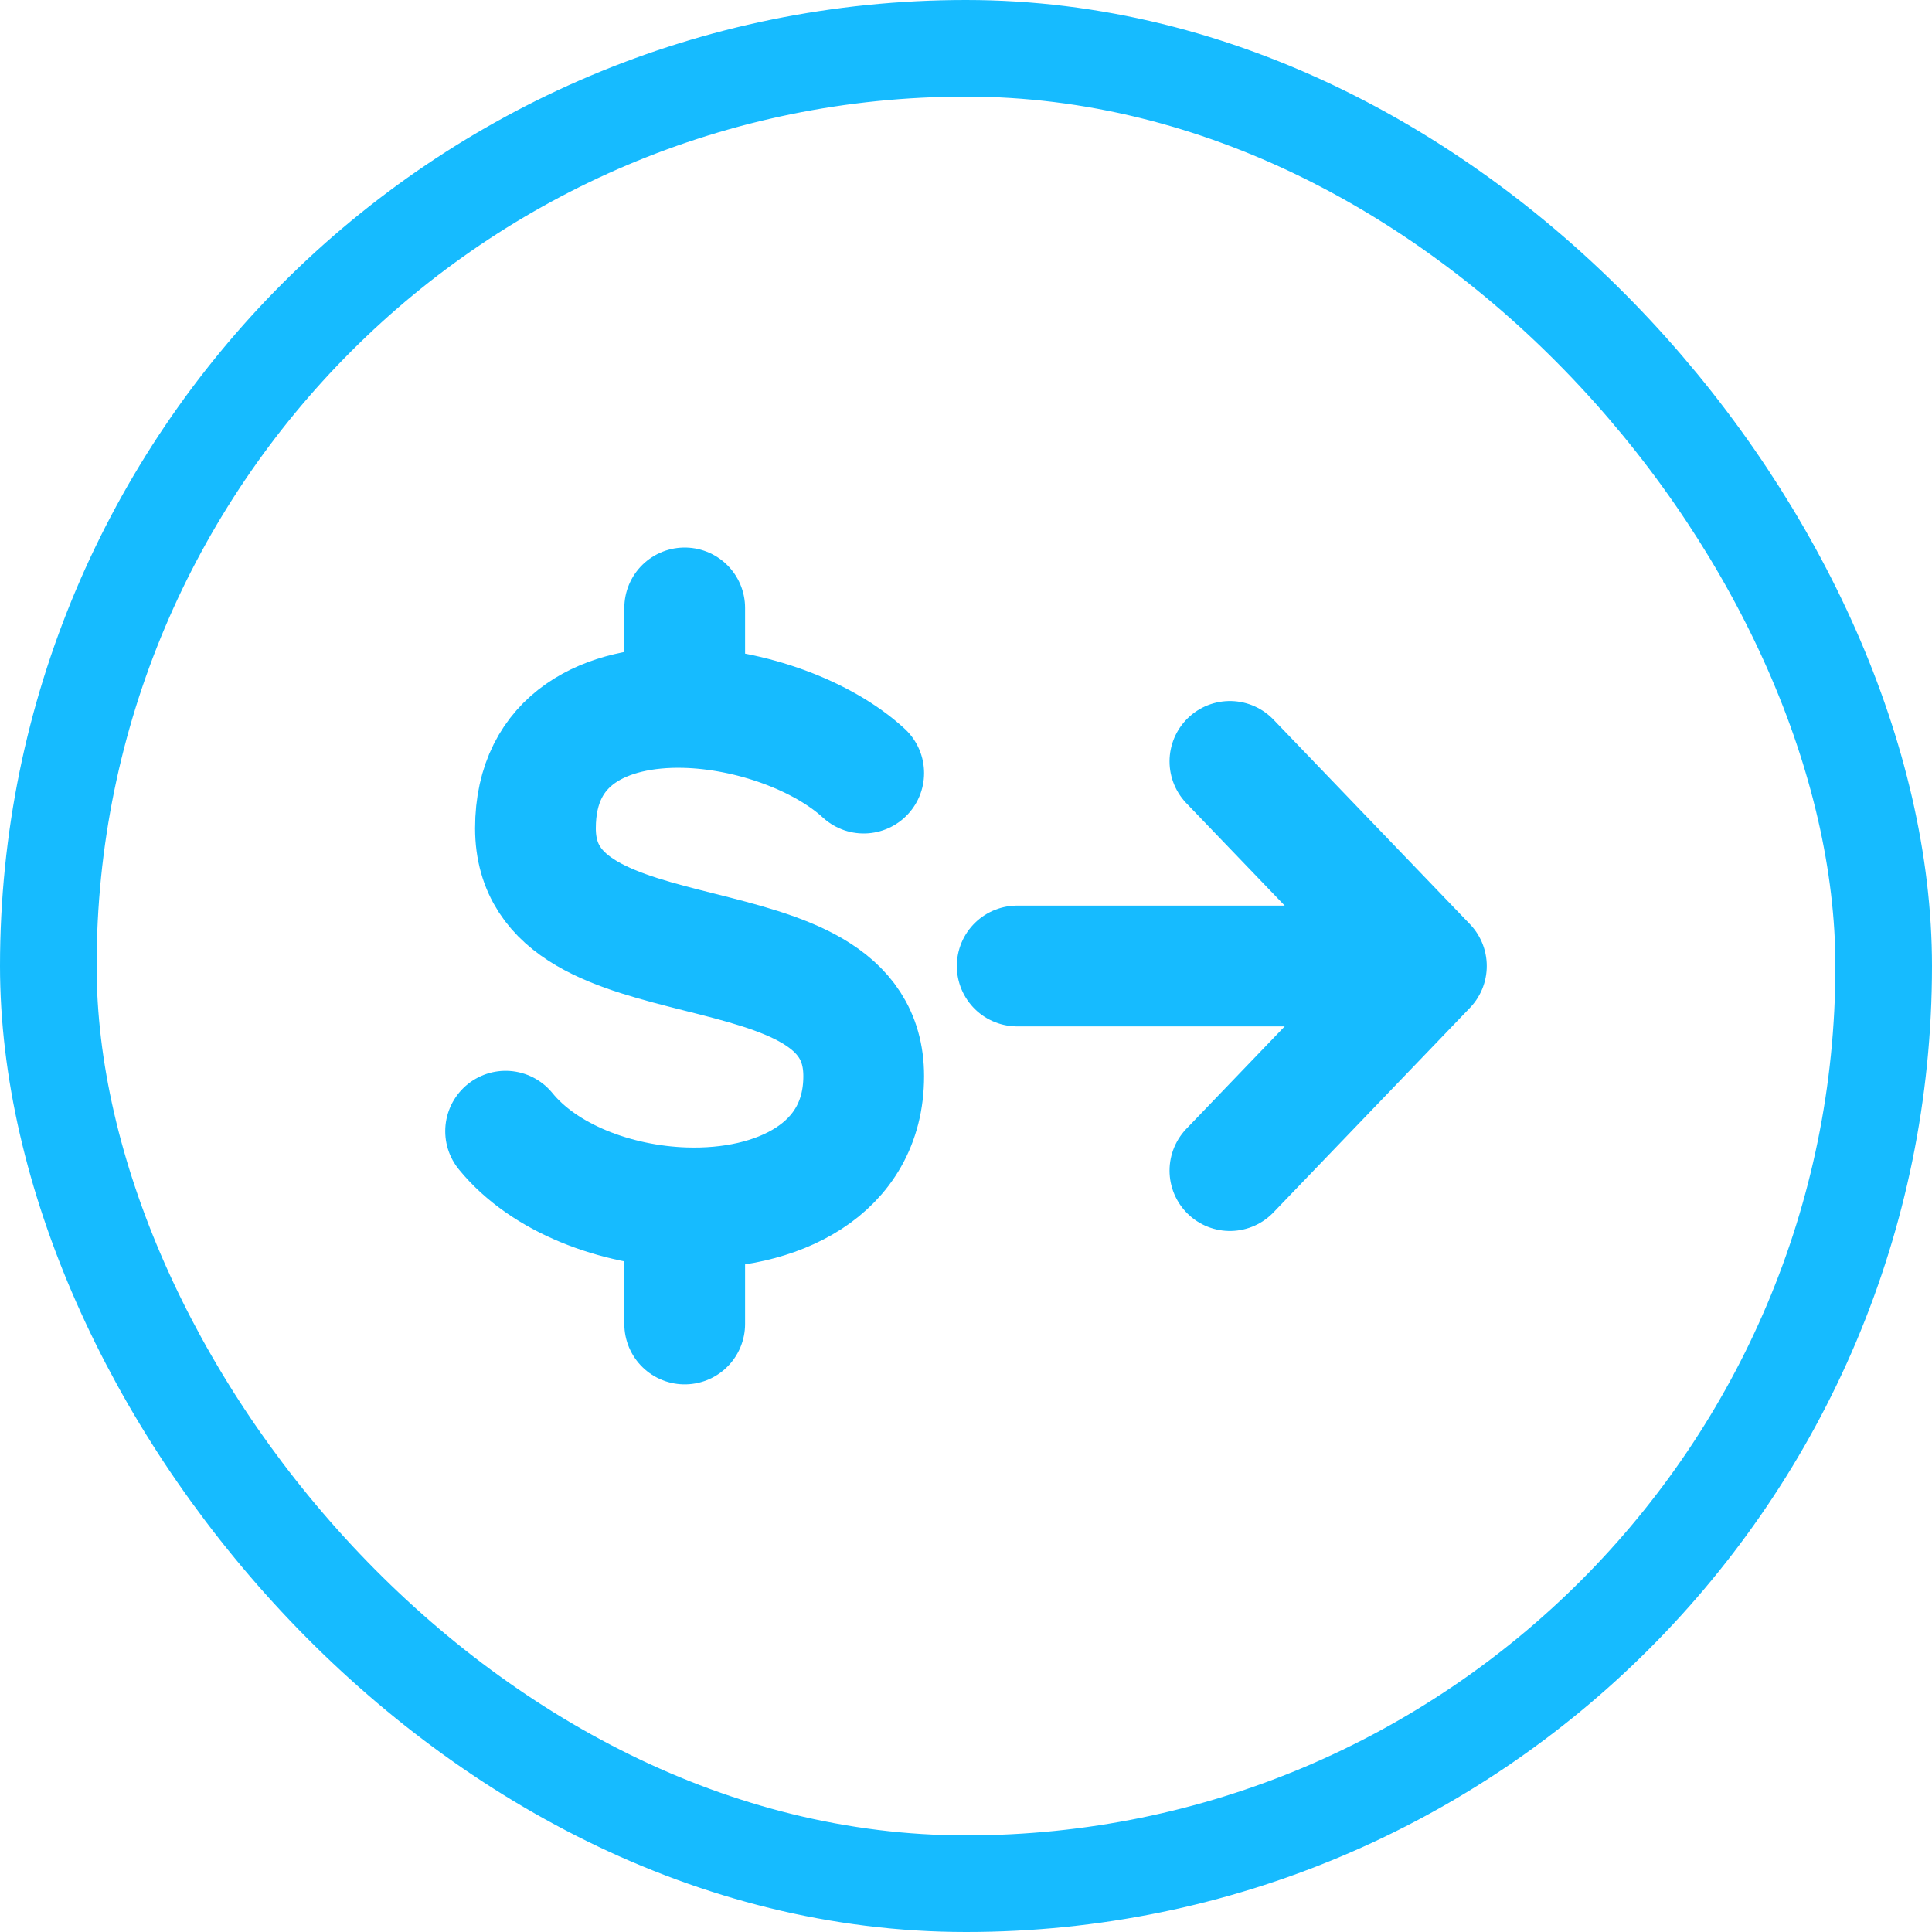 <svg width="20" height="20" viewBox="0 0 20 20" fill="none" xmlns="http://www.w3.org/2000/svg">
<path d="M8.941 8.003C8.517 7.613 7.772 7.341 7.088 7.324M5.234 11.71C5.633 12.2 6.373 12.479 7.088 12.503M7.088 7.324C6.273 7.304 5.543 7.644 5.543 8.574C5.543 10.284 8.941 9.429 8.941 11.14C8.941 12.115 8.037 12.534 7.088 12.503M7.088 7.324V6.293M7.088 12.504V13.706M10.53 10H14.766M14.766 10L12.732 7.882M14.766 10L12.732 12.118" stroke="#16BBFF" stroke-width="1.25" stroke-linecap="round" stroke-linejoin="round"/>
<rect x="0.5" y="0.5" width="19" height="19" rx="9.5" stroke="#16BBFF"/>
</svg>
